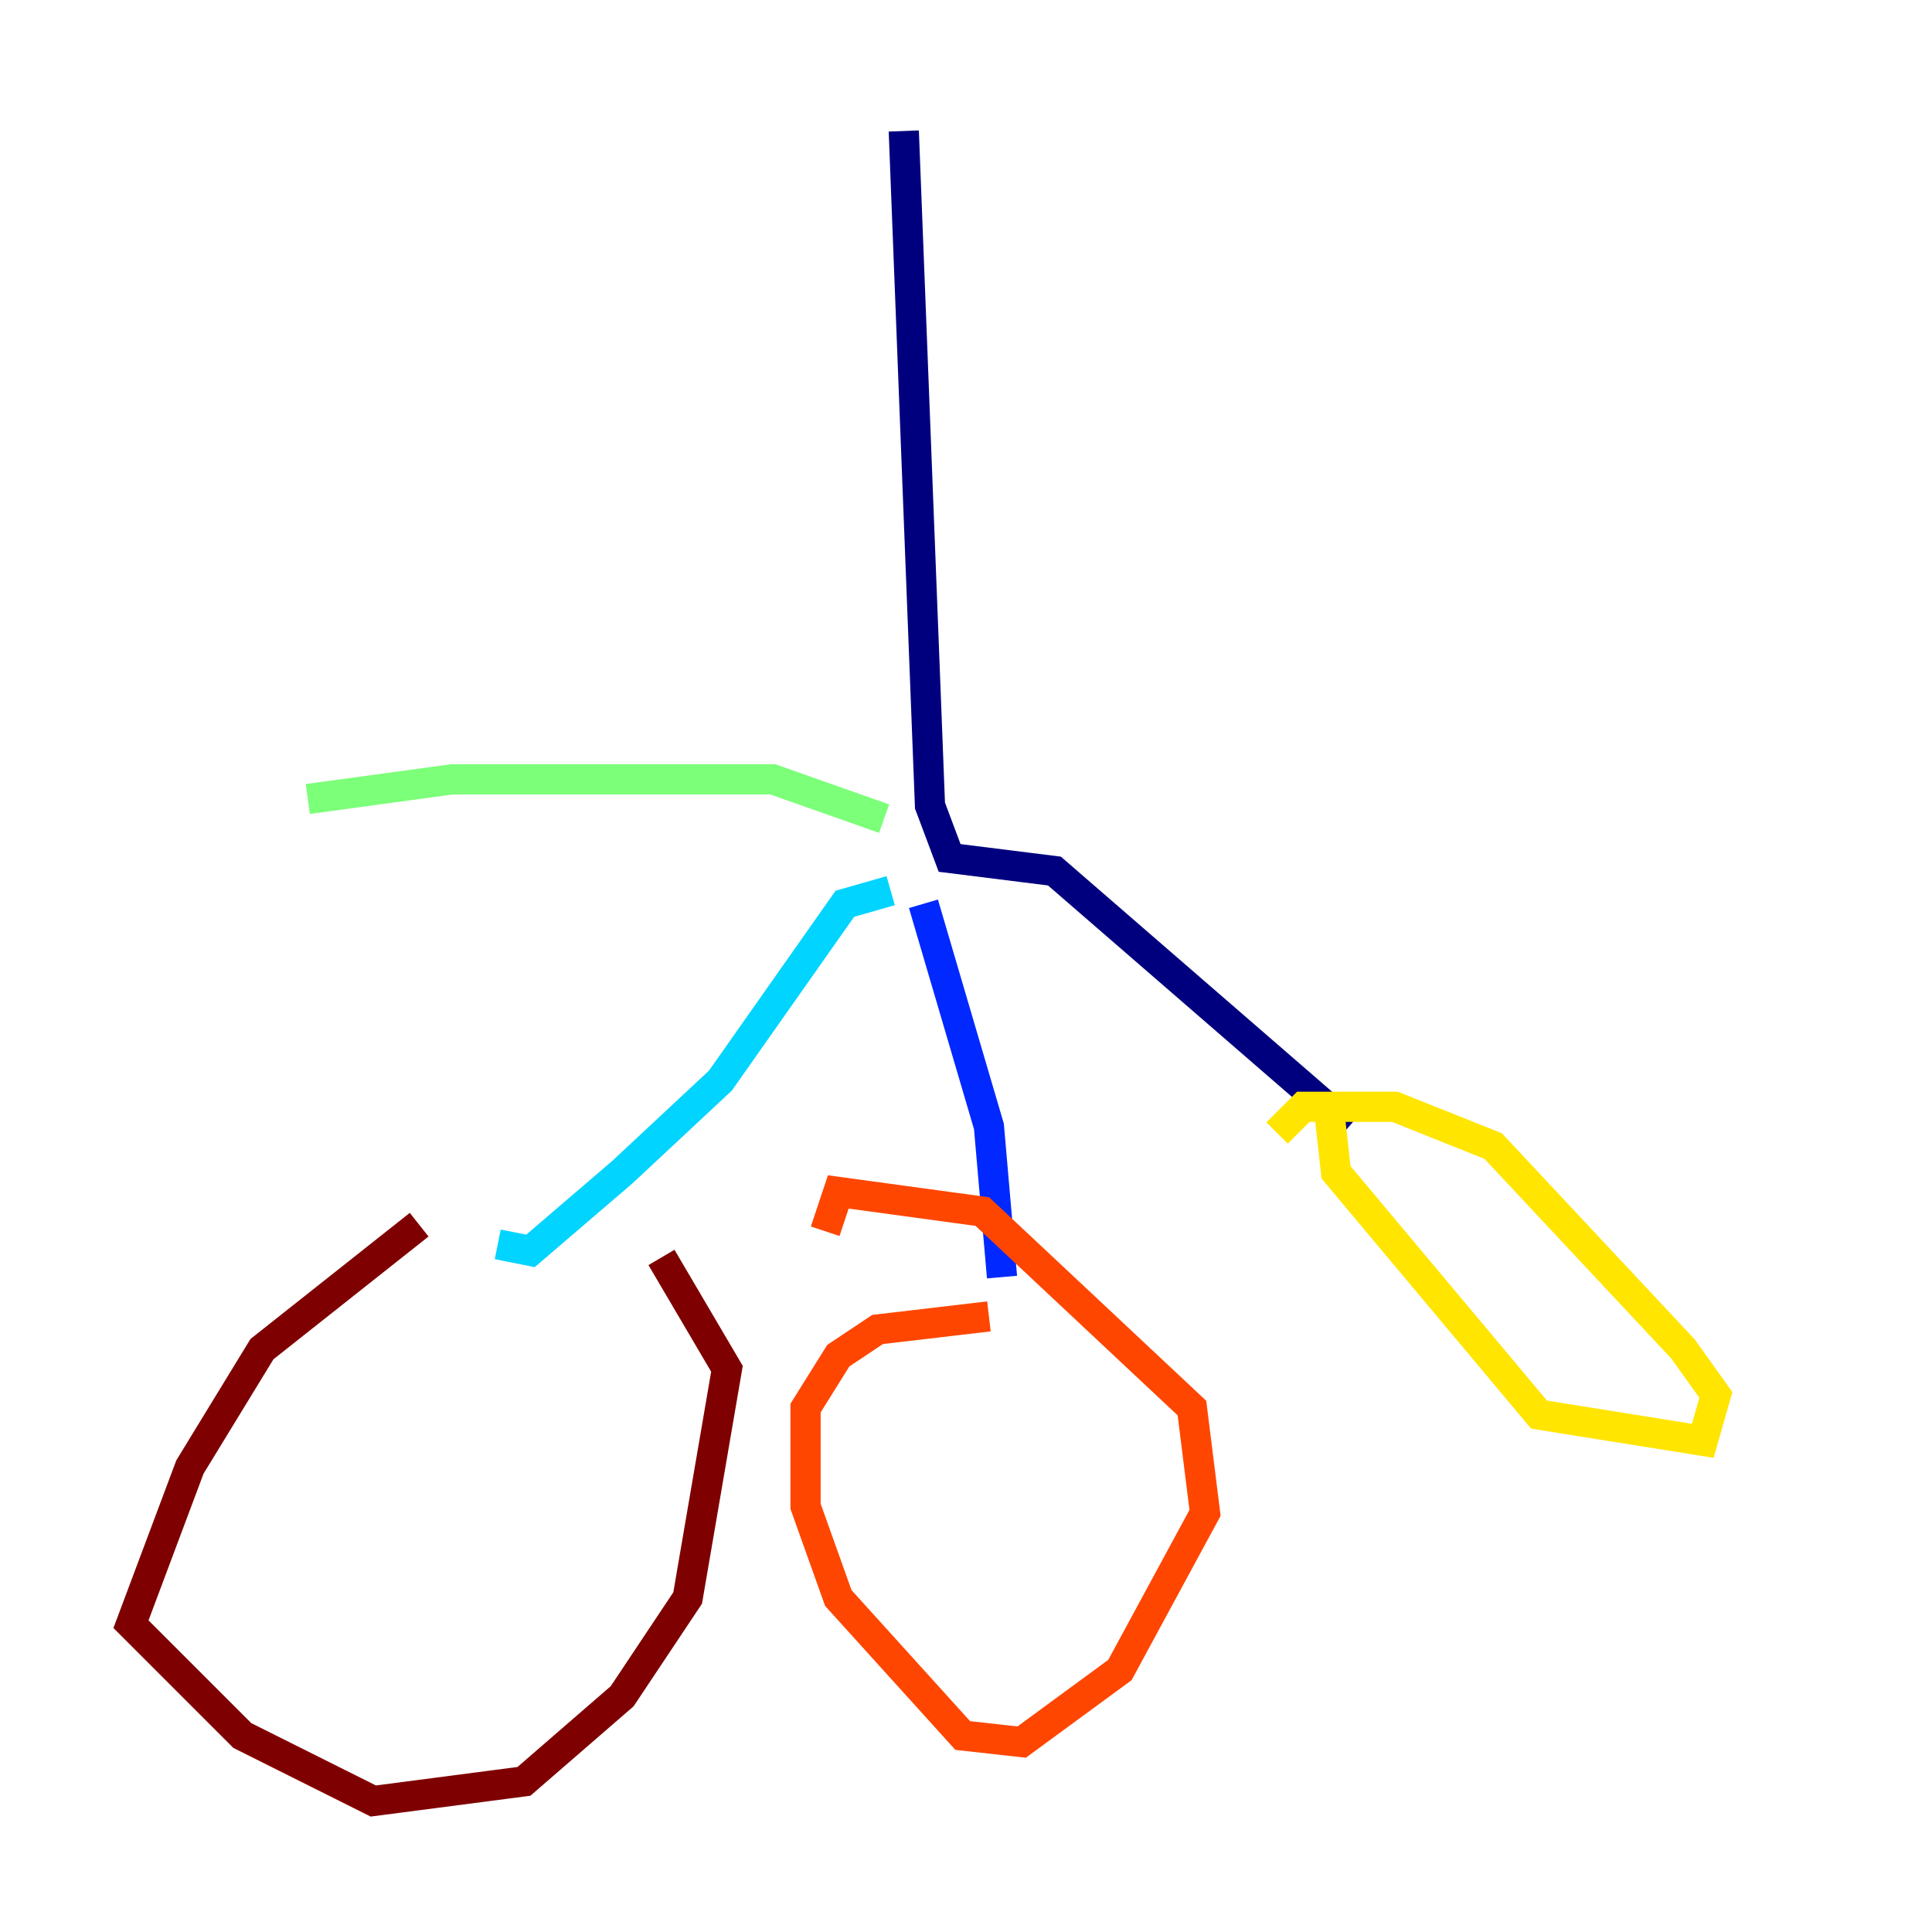 <?xml version="1.0" encoding="utf-8" ?>
<svg baseProfile="tiny" height="128" version="1.2" viewBox="0,0,128,128" width="128" xmlns="http://www.w3.org/2000/svg" xmlns:ev="http://www.w3.org/2001/xml-events" xmlns:xlink="http://www.w3.org/1999/xlink"><defs /><polyline fill="none" points="59.878,8.678 61.614,53.37 62.915,56.841 69.858,57.709 89.383,74.63" stroke="#00007f" stroke-width="2" /><polyline fill="none" points="61.18,59.878 65.519,74.63 66.386,84.61" stroke="#0028ff" stroke-width="2" /><polyline fill="none" points="59.01,59.01 55.973,59.878 47.729,71.593 41.22,77.668 35.146,82.875 32.976,82.441" stroke="#00d4ff" stroke-width="2" /><polyline fill="none" points="58.576,54.237 51.2,51.634 29.939,51.634 20.393,52.936" stroke="#7cff79" stroke-width="2" /><polyline fill="none" points="88.081,73.763 88.515,77.668 101.966,93.722 112.814,95.458 113.681,92.42 111.512,89.383 98.929,75.932 92.42,73.329 86.346,73.329 84.61,75.064" stroke="#ffe500" stroke-width="2" /><polyline fill="none" points="65.519,87.214 58.142,88.081 55.539,89.817 53.37,93.288 53.37,99.797 55.539,105.871 63.783,114.983 67.688,115.417 74.197,110.644 79.837,100.231 78.969,93.288 65.085,80.271 55.539,78.969 54.671,81.573" stroke="#ff4600" stroke-width="2" /><polyline fill="none" points="27.77,81.139 17.356,89.383 12.583,97.193 8.678,107.607 16.054,114.983 24.732,119.322 34.712,118.02 41.22,112.38 45.559,105.871 48.163,90.685 43.824,83.308" stroke="#7f0000" stroke-width="2" /></svg>